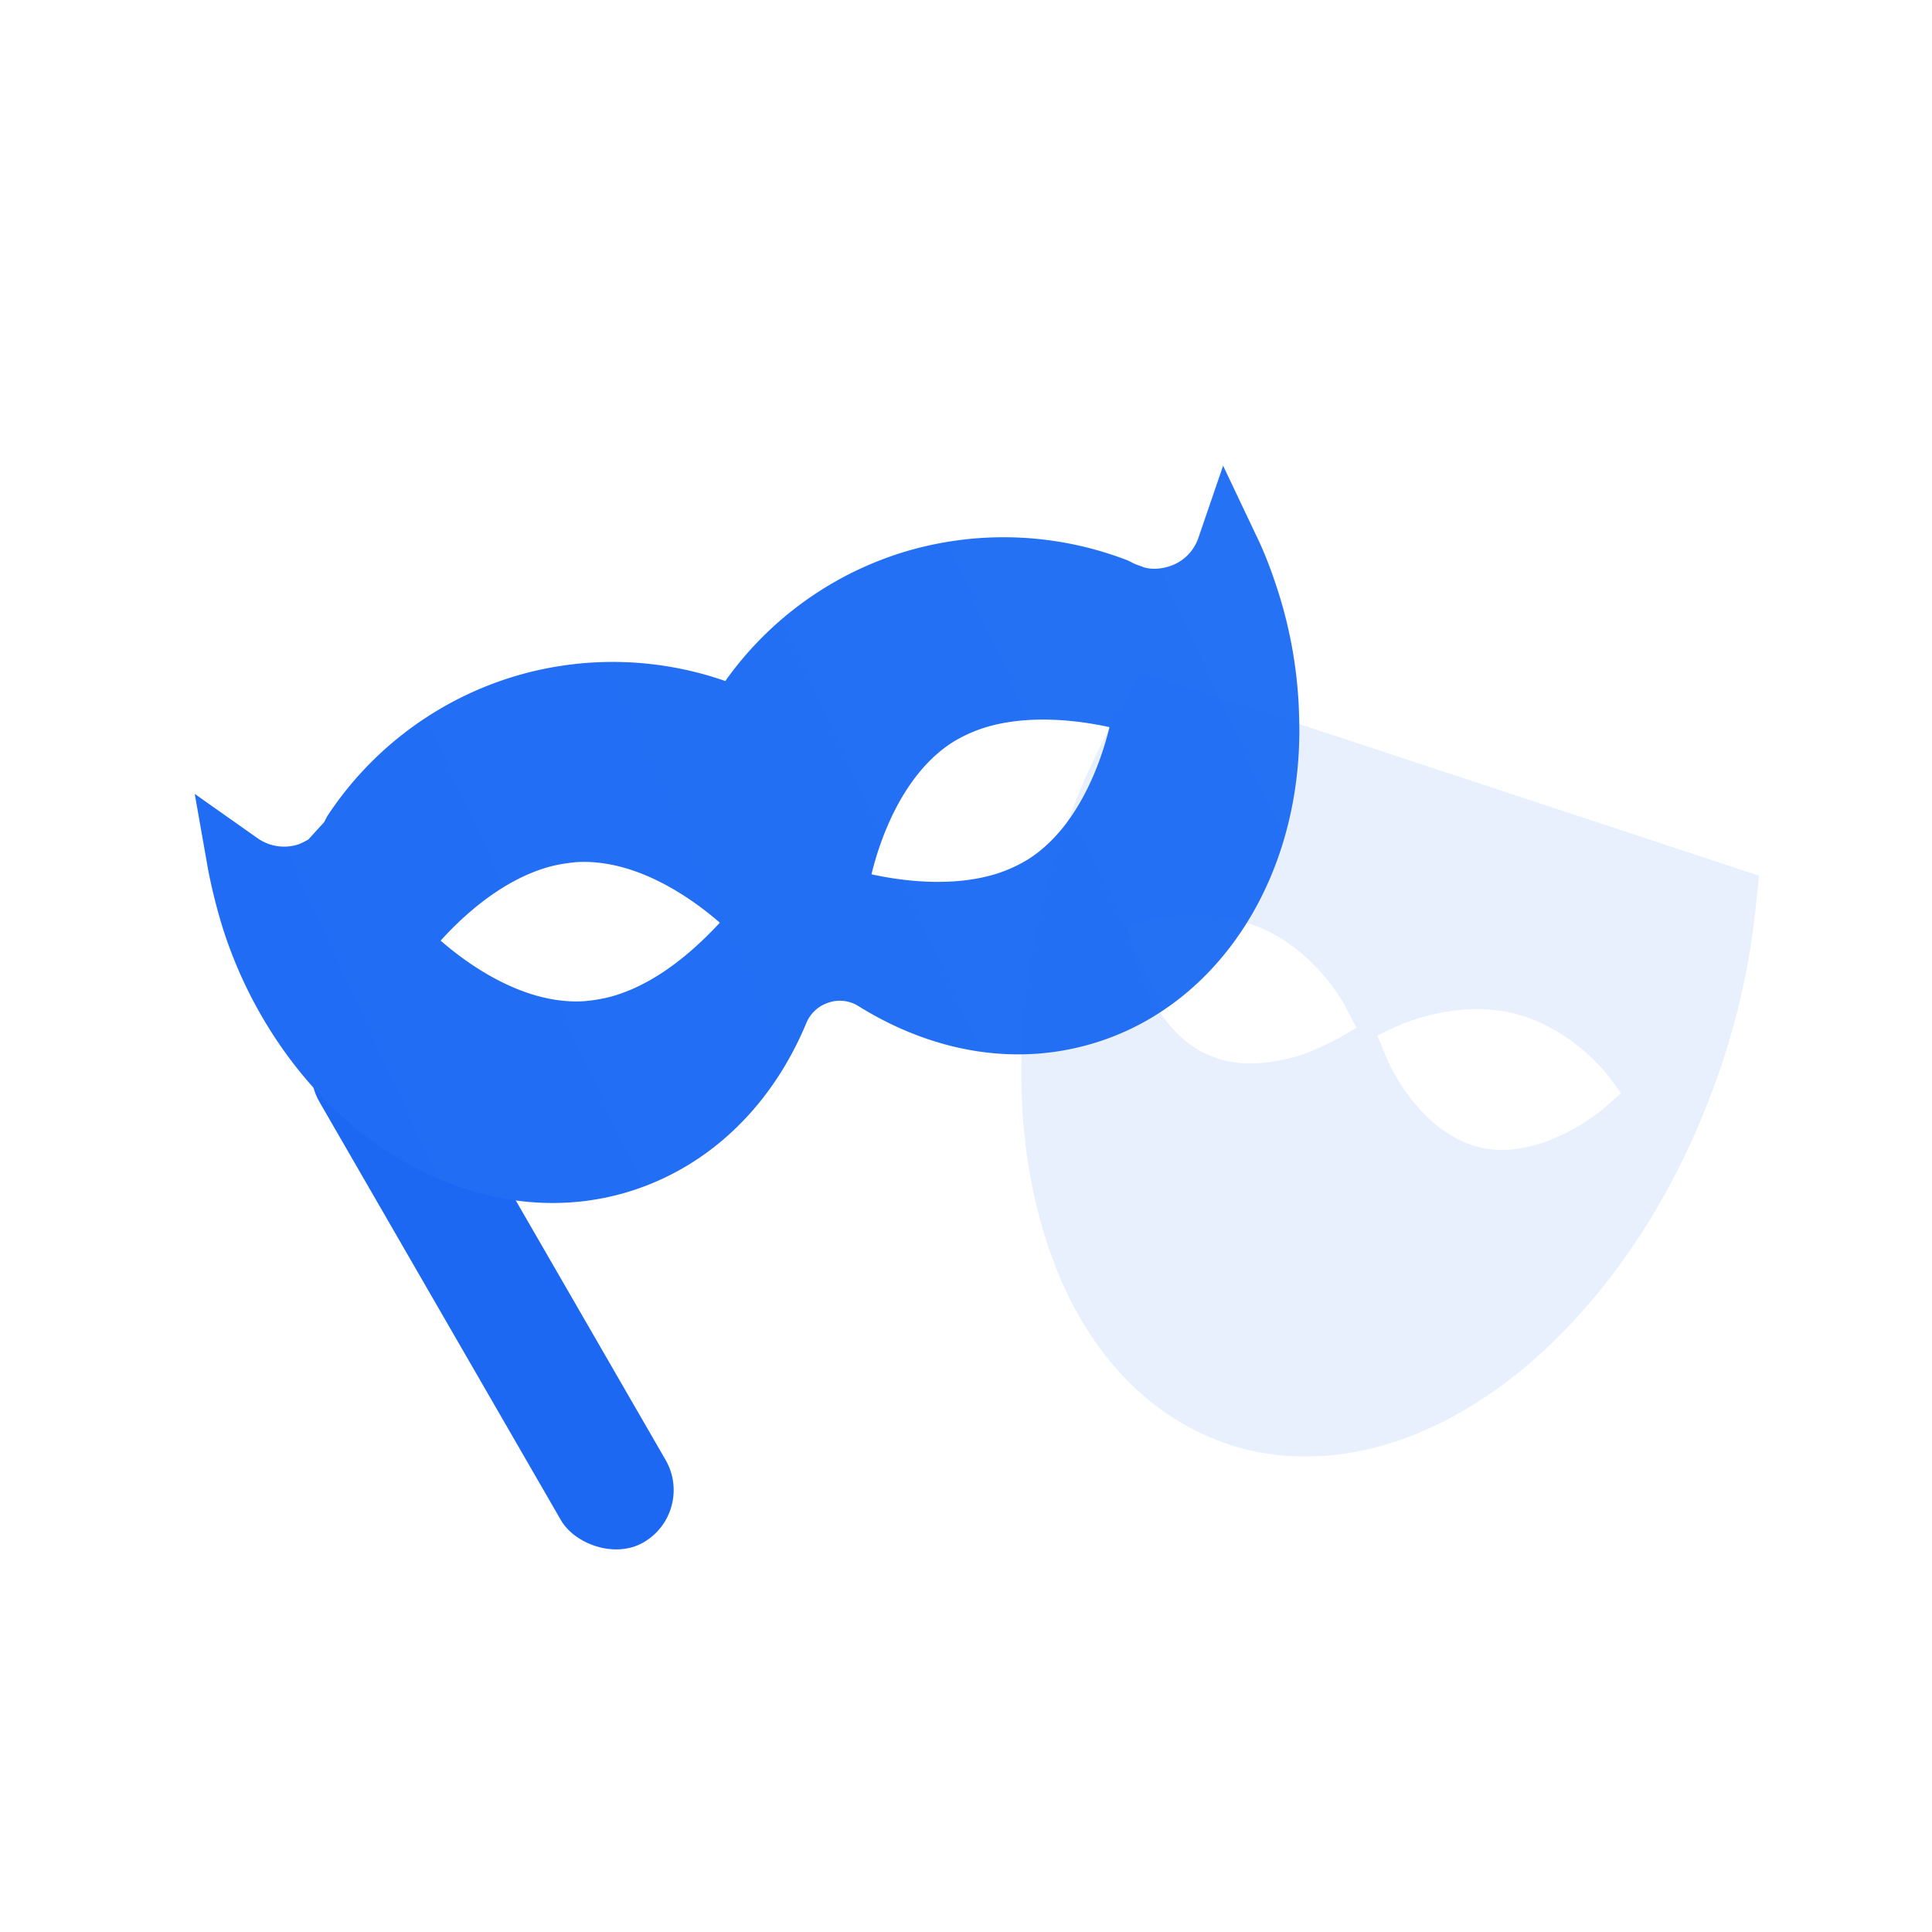 <svg width="24" height="24" viewBox="0 0 24 24" xmlns="http://www.w3.org/2000/svg">
<g>
        <rect
            x="3.594"
            y="13.04"
            width="1.5"
            height="7.5"
            rx=".75"
            transform="rotate(-30 3.594 13.04)"
            fill="#1C68F3"
        />
        <path
            fill-rule="evenodd"
            clip-rule="evenodd"
            d="M13.635 12.944c-.97.31-2.018.146-2.97-.445a.434.434 0 00-.37-.045.446.446 0 00-.282.263c-.427 1.021-1.196 1.765-2.166 2.075-1.55.495-3.312-.245-4.392-1.843a5.502 5.502 0 01-.684-1.409 6.763 6.763 0 01-.187-.744l-.165-.934.774.546a.574.574 0 00.505.084c.046-.015.09-.04.132-.063l.196-.215.013-.025.025-.048a4.253 4.253 0 012.259-1.718 4.244 4.244 0 012.687.037 4.244 4.244 0 012.168-1.587 4.274 4.274 0 012.837.091l.049.025c.036.02.082.035.128.051l.012.006c.1.03.211.024.322-.011a.56.56 0 00.363-.36l.305-.89.406.856c.117.238.203.475.28.715.161.507.246 1.03.258 1.544.065 1.923-.952 3.55-2.503 4.044zm-5.973-.585c-.129.042-.264.065-.402.078-.758.049-1.462-.47-1.786-.752.233-.258.698-.711 1.28-.897.138-.044.264-.064.402-.078.758-.048 1.462.47 1.786.752-.242.261-.707.715-1.28.897zm3.164-1.498c.34.075.991.172 1.563-.01.139-.045.262-.104.373-.17.637-.397.92-1.23 1.02-1.648-.339-.075-.99-.172-1.563.01a1.802 1.802 0 00-.373.17c-.636.397-.92 1.23-1.02 1.648z"
            fill="url(#personas_active_linear)"
        />
        <g filter="url(#personas_active_0)">
            <path
                fill-rule="evenodd"
                clip-rule="evenodd"
                d="M14.03 8.621l.162-.27 7.659 2.527-.033.314a9.007 9.007 0 01-.434 2.04c-.531 1.594-1.443 2.96-2.56 3.85-.835.662-1.736 1.01-2.593 1.01-.336 0-.661-.044-.976-.153-1.128-.38-1.963-1.377-2.343-2.82-.369-1.378-.282-3.016.25-4.61.217-.673.51-1.302.867-1.888zm.976 4.48c.163.076.336.109.532.109.173 0 .368-.033.575-.087.221-.074.4-.166.477-.207.026-.013.04-.02.043-.02l.217-.13-.12-.229c-.01-.032-.357-.694-1.04-.998-.684-.303-1.41-.108-1.443-.097l-.25.065.055.25c.003.002.01.025.02.063.028.093.082.278.175.479.195.39.455.672.759.803zm3.374 1.15c.086.022.173.033.27.033.261 0 .543-.076.814-.217.282-.141.467-.304.478-.315l.195-.173-.152-.206c-.022-.033-.488-.63-1.215-.792-.673-.15-1.299.117-1.414.166-.01.004-.015.007-.018.007l-.228.109.098.239c0 .01.098.249.282.498.26.348.564.575.89.651z"
                fill="#1C68F3"
                fill-opacity=".1"
            />
        </g>
        <defs>
            <linearGradient
                id="personas_active_linear"
                x1="2.598"
                y1="10.871"
                x2="15.806"
                y2="6.618"
                gradient-units="userSpaceOnUse">
                <stop stop-color="#1C68F3" />
                <stop offset="1" stop-color="#6CB8FF" />
            </linearGradient>
            <filter
                id="personas_active_0"
                x="8.688"
                y="4.35"
                width="17.163"
                height="17.741"
                filter-units="userSpaceOnUse"
                color-interpolation-filters="sRGB">
                <feFlood flood-opacity="0" result="BackgroundImageFix" />
                <feGaussianBlur in="BackgroundImage" std-deviation="2" />
                <feComposite in2="SourceAlpha" operator="in" result="effect1_backgroundBlur" />
                <feBlend in="SourceGraphic" in2="effect1_backgroundBlur" result="shape" />
            </filter>
        </defs>
    </g>
</svg>
  